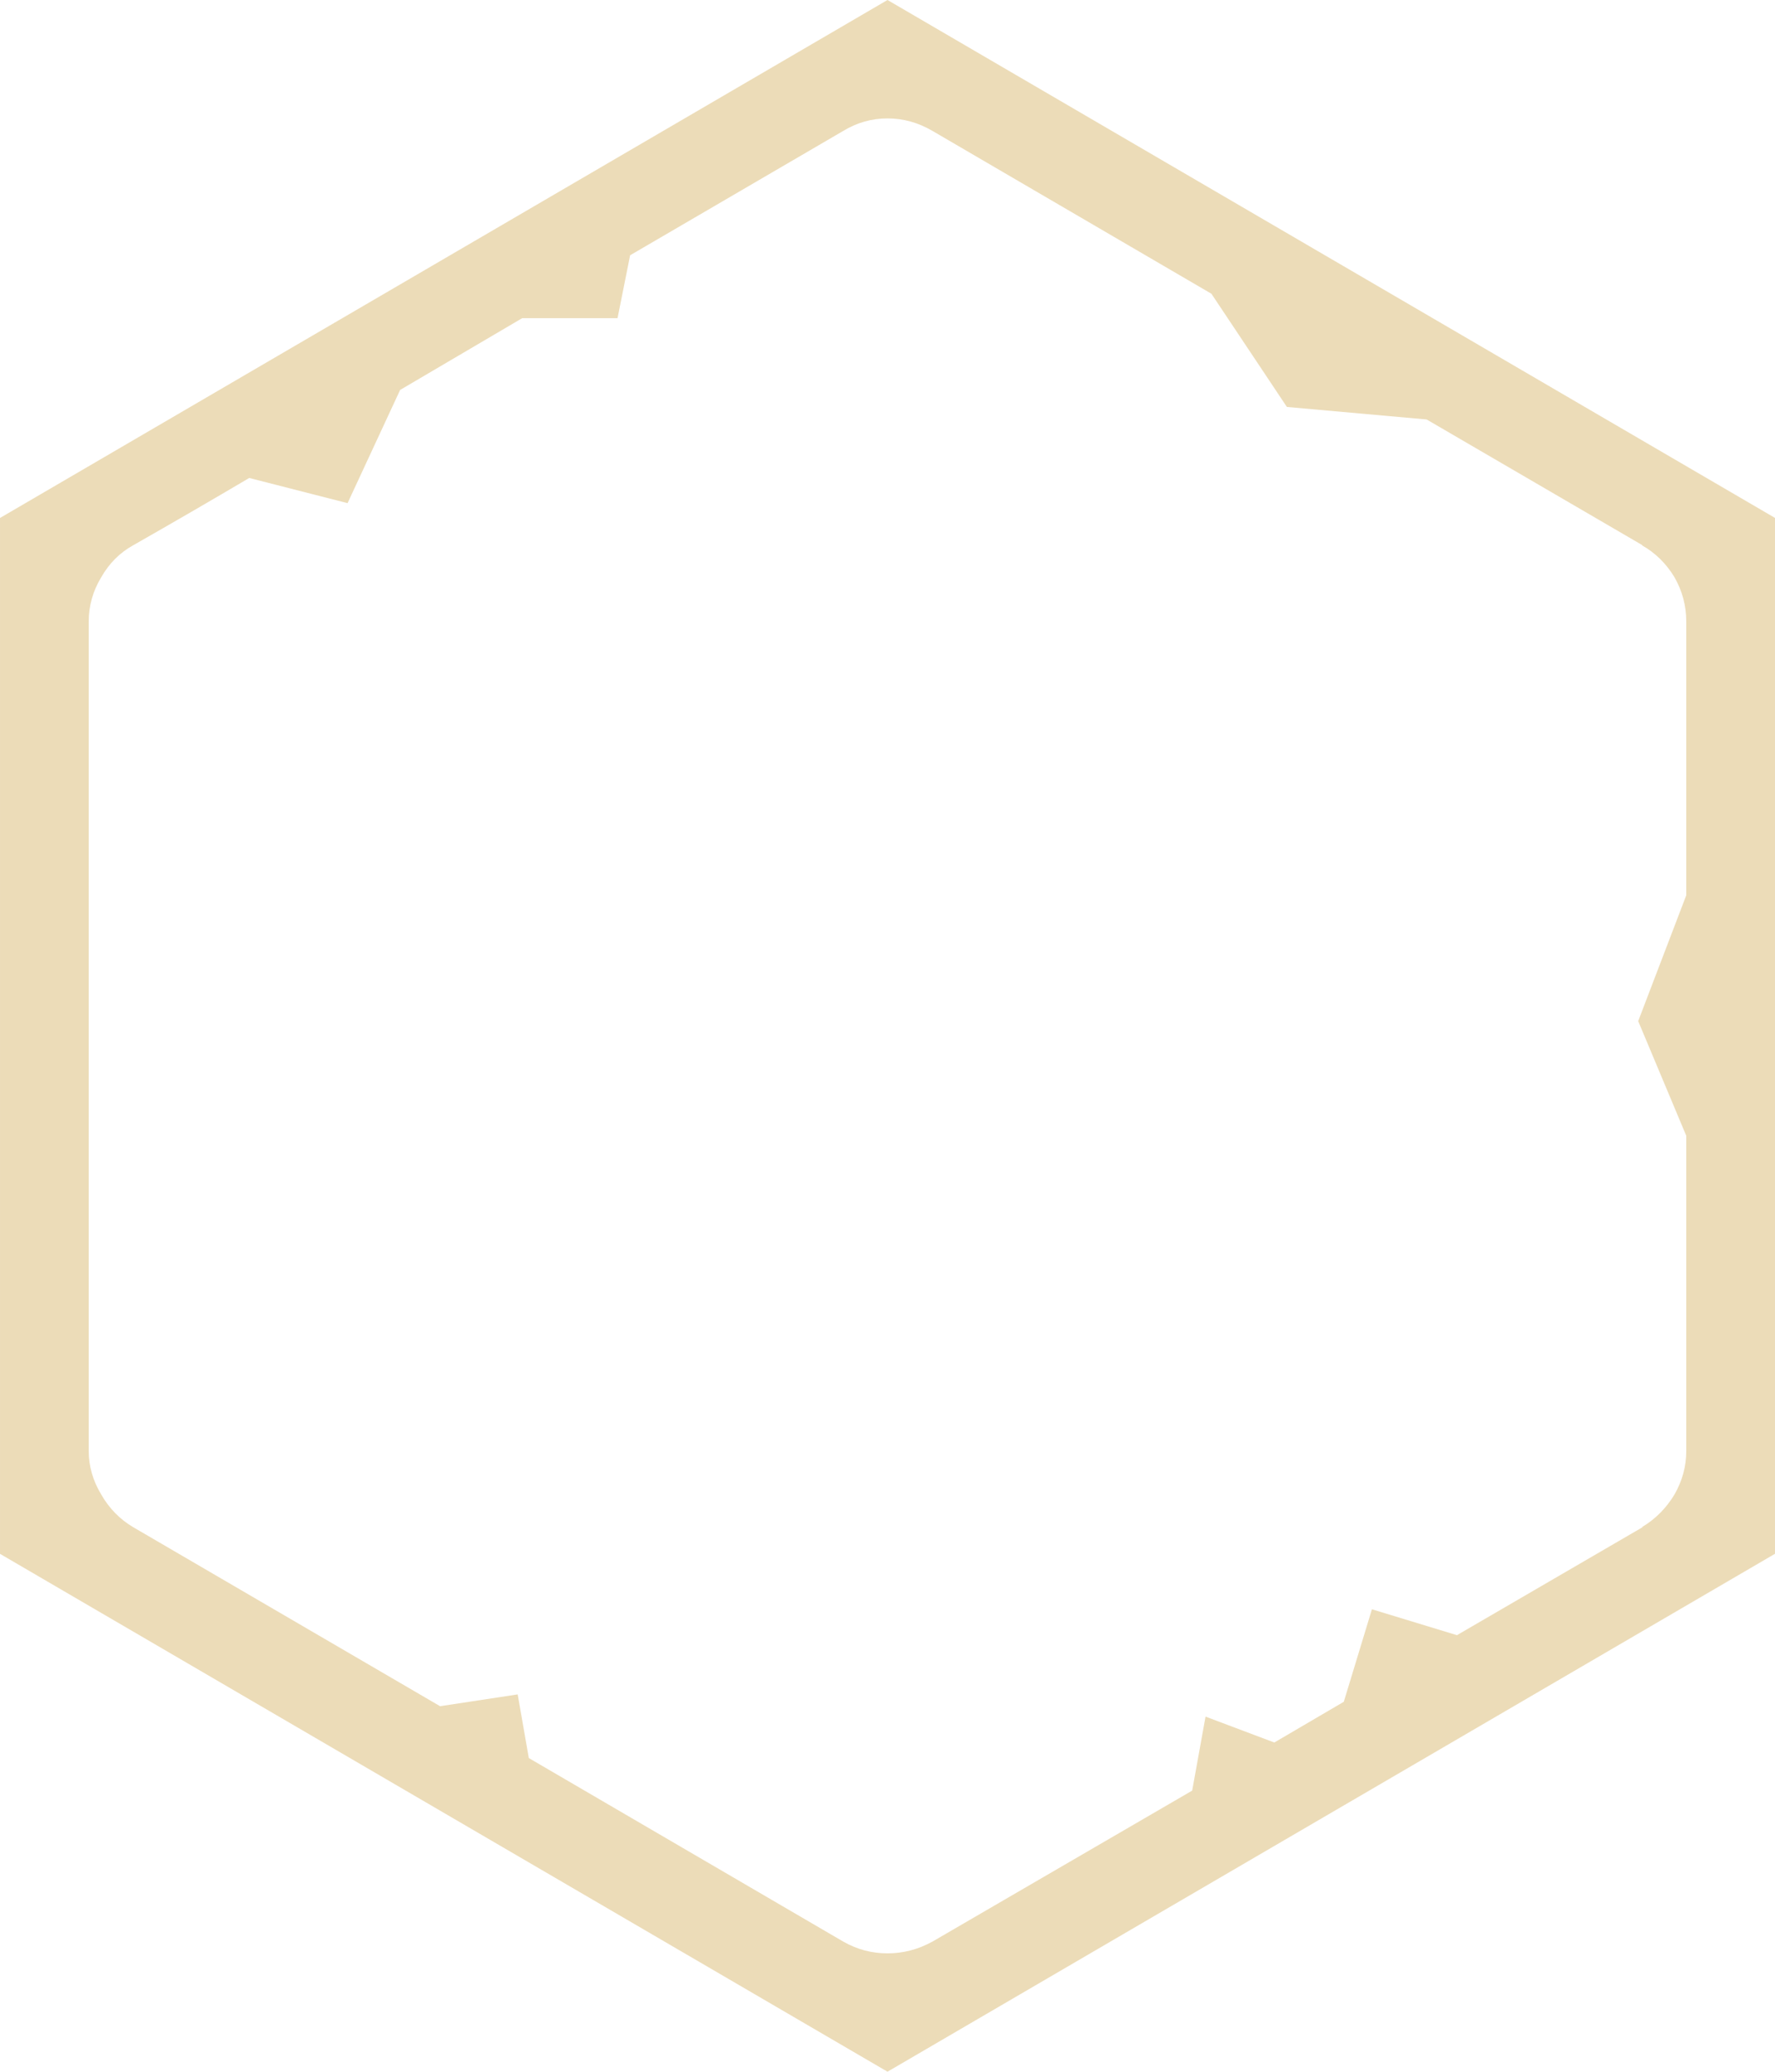 <svg xmlns="http://www.w3.org/2000/svg" width="120" height="140" viewBox="0 0 31.75 37.042" version="1.1">
    <path fill="#ecdcb8"
          d="M29.382 9.75L25.519 7.5l-2.5-.224-1.35-2.024-4.987-2.91q-.384-.225-.807-.225-.423 0-.794.225l-3.81 2.222-.225 1.125H9.34L7.157 6.972l-.94 2.024-1.759-.45q-1.032.609-2.077 1.204-.357.198-.569.569-.225.37-.225.794v14.83q0 .41.225.78.212.37.57.582l5.49 3.201 1.388-.211.199 1.138 5.622 3.28q.37.212.794.212.423 0 .807-.212l4.643-2.698.239-1.323 1.23.463 1.243-.728.503-1.654 1.521.463 3.321-1.931h-.013q.357-.212.582-.582.212-.37.212-.78v-5.636l-.86-2.05.86-2.25v-4.894q0-.424-.212-.794-.225-.37-.582-.57h.013m2.368 18.032l-15.875 9.26L0 27.782V9.261L15.875 0 31.75 9.26v18.521"
          stroke-width=".265"/>
</svg>